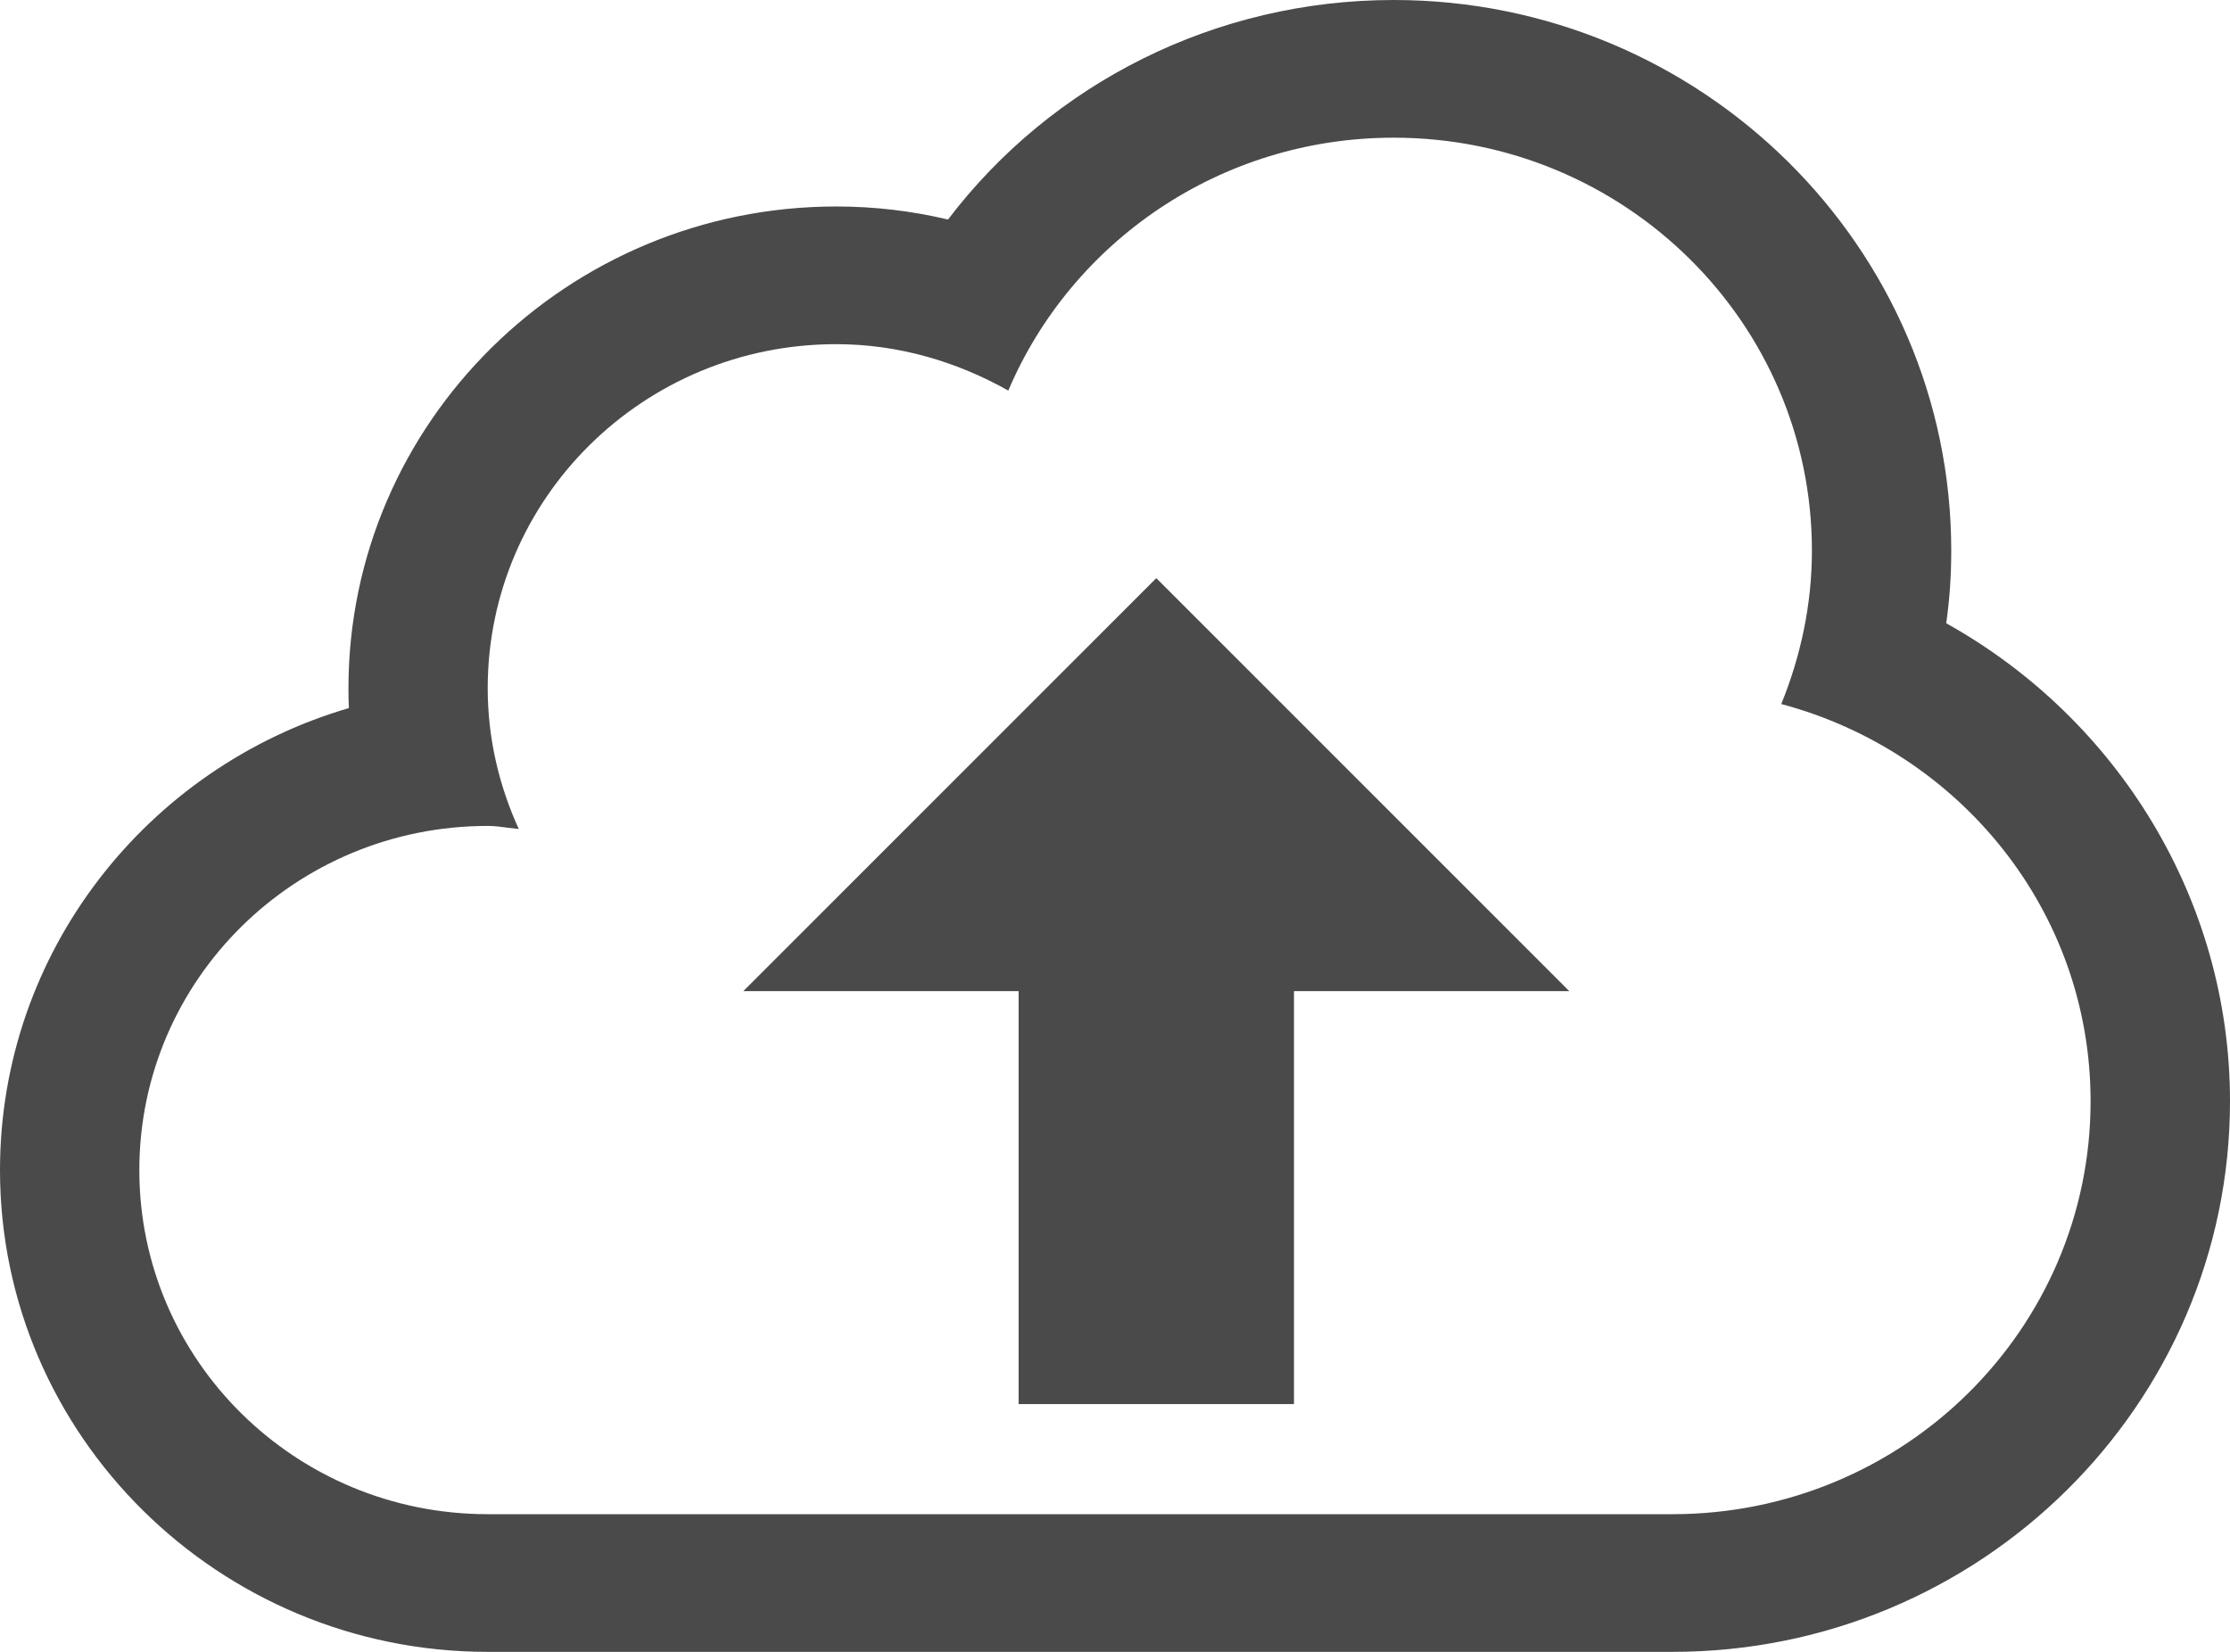 <svg width="27" height="20" viewBox="0 0 27 20" fill="none" xmlns="http://www.w3.org/2000/svg">
<path fill-rule="evenodd" clip-rule="evenodd" d="M23.625 6.667C23.625 6.962 23.606 7.256 23.564 7.546C25.647 8.707 27 10.902 27 13.333C27 17.01 23.972 20 20.25 20H5.906C2.65 20 0 17.381 0 14.167C0 11.527 1.782 9.288 4.224 8.573C4.22 8.492 4.219 8.415 4.219 8.333C4.219 5.117 6.869 2.5 10.125 2.5C10.585 2.5 11.037 2.553 11.478 2.658C12.734 1.007 14.715 0 16.875 0C20.597 0 23.625 2.992 23.625 6.667ZM5.905 18.333H20.25C23.047 18.333 25.312 16.094 25.312 13.333C25.312 11.024 23.722 9.099 21.567 8.524C21.801 7.948 21.938 7.323 21.938 6.667C21.938 3.905 19.67 1.667 16.874 1.667C14.774 1.667 12.972 2.93 12.208 4.729C11.591 4.382 10.885 4.167 10.124 4.167C7.794 4.167 5.905 6.031 5.905 8.333C5.905 8.943 6.044 9.517 6.281 10.037C6.237 10.033 6.194 10.028 6.151 10.022C6.07 10.011 5.989 10 5.905 10C3.575 10 1.687 11.864 1.687 14.167C1.687 16.468 3.575 18.333 5.905 18.333Z" fill="#4A4A4A"/>
<path d="M9 12H12.333V17H15.667V12H19L14 7L9 12Z" fill="#4A4A4A"/>
</svg>
